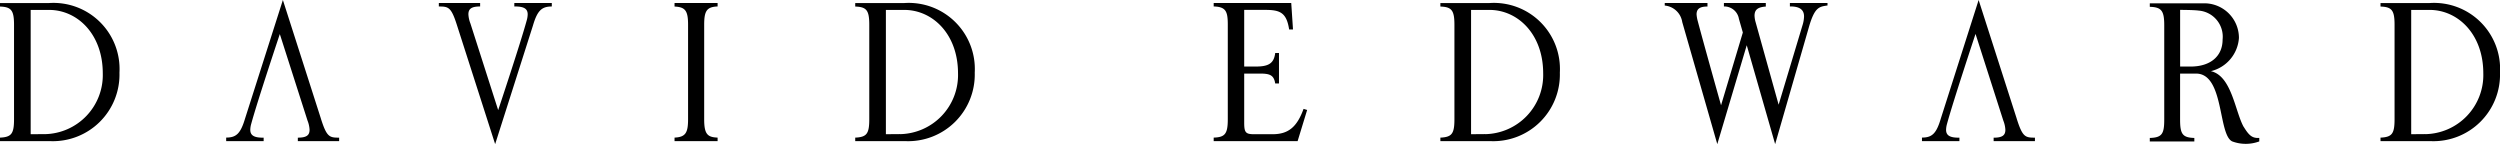 <svg xmlns="http://www.w3.org/2000/svg" width="221.783" height="12.786" viewBox="0 0 221.783 12.786">
  <g id="Group_1456" data-name="Group 1456" transform="translate(-1208.217 -421.835)">
    <path id="Path_470" data-name="Path 470" d="M522.73,16.075l-1.24.01V5.059h1.632c2.52,0,4.765,2.157,4.765,5.621a5.244,5.244,0,0,1-5.156,5.4m.407-11.629h-4.37v.309c1.007.031,1.246.335,1.246,1.614v8.387c0,1.277-.223,1.583-1.246,1.627V16.7h4.464a5.911,5.911,0,0,0,6.137-6.073,5.864,5.864,0,0,0-6.231-6.179M439.326,16.075l-1.238.01V5.059h1.632c2.52,0,4.765,2.157,4.765,5.621a5.244,5.244,0,0,1-5.159,5.4m.41-11.629h-4.37v.309c1,.031,1.246.335,1.246,1.614v8.387c0,1.277-.226,1.583-1.246,1.627V16.7h4.461a5.911,5.911,0,0,0,6.137-6.073,5.862,5.862,0,0,0-6.228-6.179M387.413,16.075l-1.238.01V5.059h1.632c2.522,0,4.767,2.157,4.767,5.621a5.245,5.245,0,0,1-5.162,5.4m.413-11.629h-4.37v.309c1.007.031,1.246.335,1.246,1.614v8.387c0,1.277-.223,1.583-1.246,1.627V16.7h4.464a5.911,5.911,0,0,0,6.138-6.073,5.864,5.864,0,0,0-6.231-6.179m114.11,5.634h-.945V5.056s1.2,0,1.632.062a2.322,2.322,0,0,1,2.136,2.564c0,1.529-1.134,2.4-2.823,2.4m4.689,5.349c-.768-1.386-1.059-4.521-2.906-4.938a3.26,3.26,0,0,0,2.489-2.945,3.071,3.071,0,0,0-3.192-3.073H498.3v.309c1.028.029,1.282.337,1.282,1.63v8.372c0,1.266-.195,1.6-1.282,1.63v.311h3.952v-.311c-1.054-.029-1.264-.35-1.264-1.63V10.706H502.4c2.52,0,1.941,5.421,3.213,6.018a3.444,3.444,0,0,0,2.4,0v-.309c-.612.036-.9-.195-1.383-.986m-85.576-3.846h-.337M367.426,4.76c.945.044,1.2.356,1.2,1.609v8.387c0,1.207-.223,1.586-1.2,1.63V16.7h3.82v-.314c-.888-.036-1.191-.285-1.191-1.627V6.369c0-1.253.249-1.578,1.191-1.617V4.446h-3.82Zm98.946-.314v.306c.88-.016,1.256.306,1.256.88a2.855,2.855,0,0,1-.143.807c-.527,1.757-2.112,7.028-2.112,7.028l-2.045-7.331a2.355,2.355,0,0,1-.093-.558c0-.55.306-.771,1-.817V4.446h-3.716v.306a1.315,1.315,0,0,1,1.331,1.1l.348,1.212-1.933,6.454s-1.562-5.551-2.066-7.466a2.961,2.961,0,0,1-.106-.594c0-.519.324-.7.968-.7V4.446H455.27v.226a1.729,1.729,0,0,1,1.552,1.464l3.109,10.829,2.613-8.774,2.52,8.774,3-10.4c.511-1.765.911-1.791,1.645-1.9V4.446Zm-43.144,9.392c-.576,1.583-1.329,2.247-2.738,2.247h-1.666c-.737,0-.862-.163-.862-1.025V10.706h1.381c.849,0,1.253.106,1.368.875h.337v-2.7h-.335c-.109.9-.563,1.2-1.695,1.2h-1.056V5.056h1.874c1.311,0,1.884.247,2.112,1.736h.343l-.156-2.346h-6.88v.306c1.082.031,1.251.431,1.251,1.617v8.387c0,1.292-.241,1.6-1.251,1.63V16.7H422.7l.846-2.766ZM353.212,4.446v.309c.9-.018,1.186.231,1.186.7a2.1,2.1,0,0,1-.088.54c-.548,2.014-2.53,7.954-2.53,7.954L349.317,6.26a2.54,2.54,0,0,1-.179-.807c0-.5.286-.7,1.041-.7V4.446h-3.664v.309c.862,0,1.1.052,1.617,1.684l3.379,10.526,3.355-10.526c.394-1.344.792-1.684,1.671-1.684V4.446ZM486.494,14.7,483.116,4.179,479.76,14.7c-.394,1.344-.791,1.684-1.671,1.684V16.7h3.322v-.309c-.9.018-1.183-.234-1.183-.7a2.1,2.1,0,0,1,.088-.54c.548-2.016,2.525-7.964,2.525-7.964l2.468,7.7a2.539,2.539,0,0,1,.179.807c0,.5-.285.7-1.041.7V16.7h3.664v-.309c-.862,0-1.1-.052-1.617-1.684m-150.438,0L332.68,4.179,329.324,14.7c-.4,1.344-.794,1.684-1.674,1.684V16.7h3.324v-.309c-.9.018-1.186-.234-1.186-.7a2.1,2.1,0,0,1,.088-.54c.548-2.014,2.533-7.951,2.533-7.951l2.46,7.684a2.54,2.54,0,0,1,.179.807c0,.5-.285.7-1.041.7V16.7h3.664v-.309c-.862,0-1.1-.052-1.617-1.684m-24.508,1.37-1.24.01V5.059h1.632c2.52,0,4.765,2.157,4.765,5.621a5.244,5.244,0,0,1-5.156,5.4m.407-11.629h-4.37v.309c1,.031,1.246.335,1.246,1.614v8.387c0,1.277-.226,1.583-1.246,1.627V16.7h4.461a5.911,5.911,0,0,0,6.138-6.073,5.864,5.864,0,0,0-6.228-6.179" transform="translate(900.632 417.656)"/>
  </g>
</svg>
